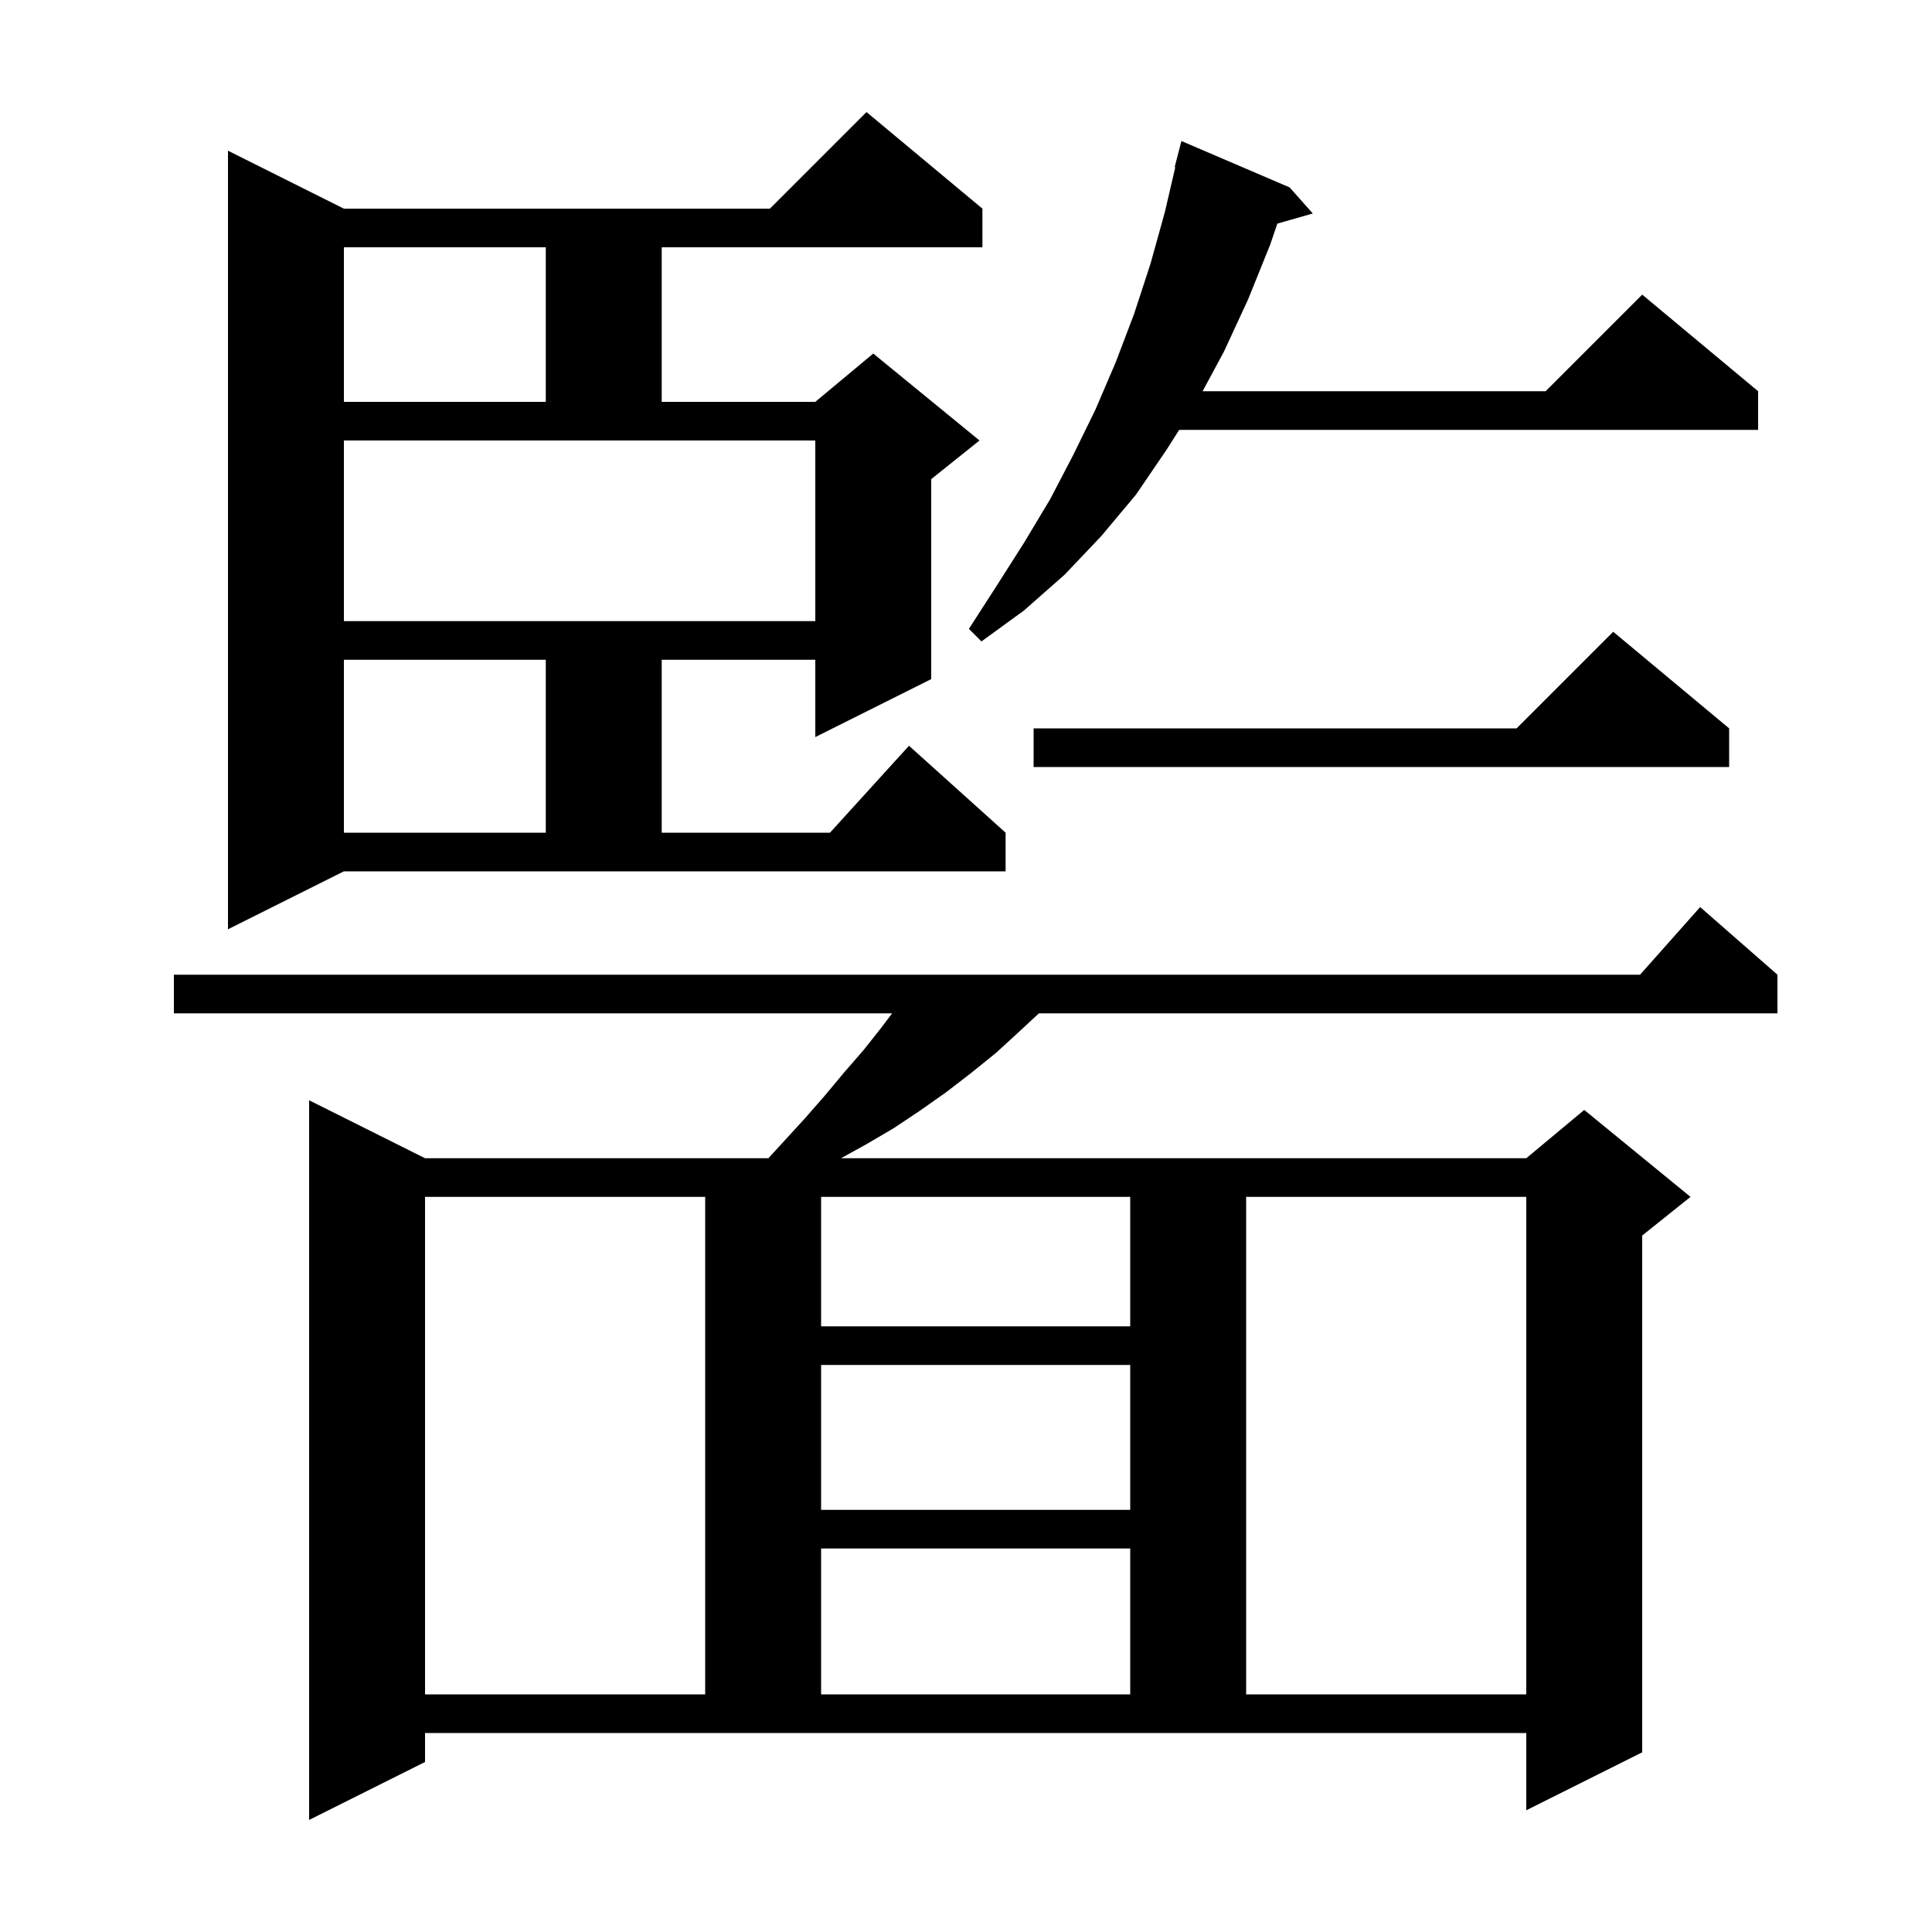 <svg xmlns="http://www.w3.org/2000/svg" xmlns:xlink="http://www.w3.org/1999/xlink" version="1.1" baseProfile="full" viewBox="0 0 200 200" width="200" height="200">
<g fill="black">
<path d="M 44.0 182.4 L 32.0 188.4 L 32.0 113.9 L 44.0 119.9 L 79.542 119.9 L 83.3 115.8 L 85.4 113.4 L 87.4 111.0 L 89.4 108.7 L 91.3 106.3 L 92.35 104.9 L 18.0 104.9 L 18.0 100.9 L 169.778 100.9 L 176.0 93.9 L 184.0 100.9 L 184.0 104.9 L 107.546 104.9 L 105.5 106.8 L 103.1 109.0 L 100.5 111.1 L 97.9 113.1 L 95.2 115.0 L 92.5 116.8 L 89.6 118.5 L 87.062 119.9 L 158.0 119.9 L 164.0 114.9 L 175.0 123.9 L 170.0 127.9 L 170.0 181.4 L 158.0 187.4 L 158.0 179.4 L 44.0 179.4 Z M 44.0 123.9 L 44.0 175.4 L 73.0 175.4 L 73.0 123.9 Z M 85.0 160.3 L 85.0 175.4 L 117.0 175.4 L 117.0 160.3 Z M 129.0 123.9 L 129.0 175.4 L 158.0 175.4 L 158.0 123.9 Z M 85.0 141.3 L 85.0 156.3 L 117.0 156.3 L 117.0 141.3 Z M 85.0 123.9 L 85.0 137.3 L 117.0 137.3 L 117.0 123.9 Z M 23.6 96.2 L 23.6 15.6 L 35.6 21.6 L 79.7 21.6 L 89.7 11.6 L 101.7 21.6 L 101.7 25.6 L 68.5 25.6 L 68.5 41.6 L 84.4 41.6 L 90.4 36.6 L 101.4 45.6 L 96.4 49.6 L 96.4 70.3 L 84.4 76.3 L 84.4 68.3 L 68.5 68.3 L 68.5 86.2 L 85.918 86.2 L 94.1 77.2 L 104.1 86.2 L 104.1 90.2 L 35.6 90.2 Z M 35.6 68.3 L 35.6 86.2 L 56.5 86.2 L 56.5 68.3 Z M 179.0 75.4 L 179.0 79.4 L 107.0 79.4 L 107.0 75.4 L 157.0 75.4 L 167.0 65.4 Z M 133.5 19.4 L 135.9 22.1 L 132.229 23.149 L 131.5 25.3 L 129.2 31.0 L 126.7 36.4 L 124.492 40.5 L 160.0 40.5 L 170.0 30.5 L 182.0 40.5 L 182.0 44.5 L 122.065 44.5 L 120.8 46.5 L 117.6 51.2 L 114.0 55.5 L 110.2 59.5 L 106.0 63.2 L 101.6 66.4 L 100.3 65.1 L 103.2 60.6 L 106.0 56.2 L 108.7 51.7 L 111.1 47.1 L 113.4 42.4 L 115.5 37.5 L 117.4 32.5 L 119.1 27.3 L 120.6 21.9 L 121.665 17.312 L 121.6 17.3 L 122.3 14.6 Z M 35.6 64.3 L 84.4 64.3 L 84.4 45.6 L 35.6 45.6 Z M 35.6 25.6 L 35.6 41.6 L 56.5 41.6 L 56.5 25.6 Z " />
</g>
</svg>
